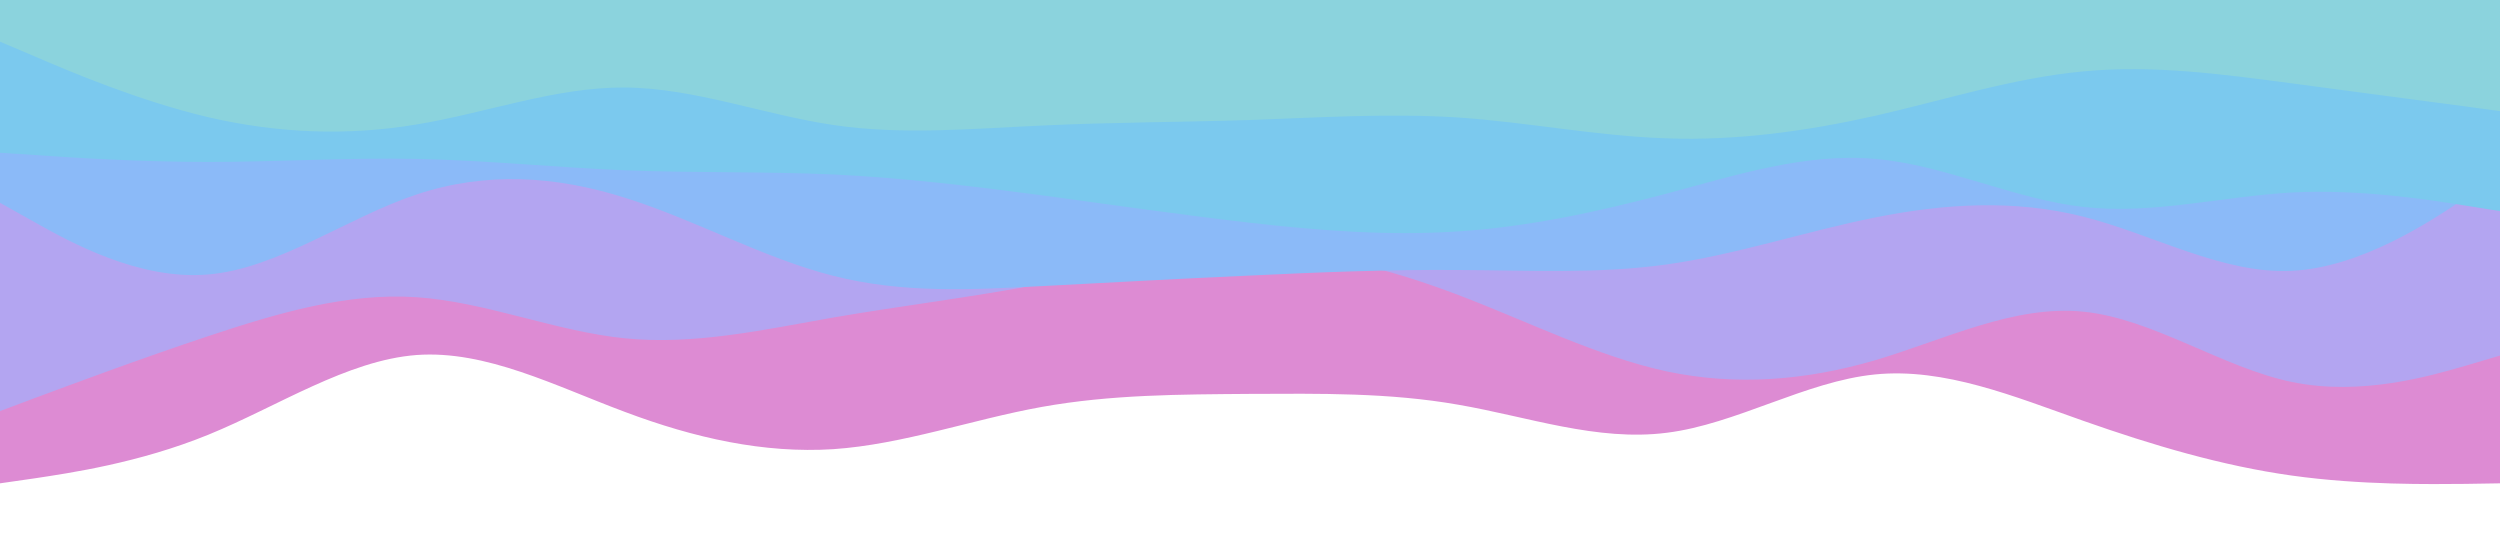 <svg id="visual" viewBox="0 0 900 200" width="900" height="200" xmlns="http://www.w3.org/2000/svg" xmlns:xlink="http://www.w3.org/1999/xlink" version="1.1"><path d="M0 174L12.5 172.2C25 170.3 50 166.7 75 156.5C100 146.3 125 129.7 150 127.8C175 126 200 139 225 148.3C250 157.7 275 163.3 300 161.7C325 160 350 151 375 146.5C400 142 425 142 450 141.8C475 141.7 500 141.3 525 145.7C550 150 575 159 600 155.8C625 152.7 650 137.3 675 134.8C700 132.3 725 142.7 750 151.5C775 160.3 800 167.7 825 171.2C850 174.7 875 174.3 887.5 174.2L900 174L900 0L887.5 0C875 0 850 0 825 0C800 0 775 0 750 0C725 0 700 0 675 0C650 0 625 0 600 0C575 0 550 0 525 0C500 0 475 0 450 0C425 0 400 0 375 0C350 0 325 0 300 0C275 0 250 0 225 0C200 0 175 0 150 0C125 0 100 0 75 0C50 0 25 0 12.5 0L0 0Z" fill="#dd8bd3"></path><path d="M0 148L12.5 143.3C25 138.7 50 129.3 75 121C100 112.7 125 105.3 150 107C175 108.7 200 119.3 225 121.8C250 124.3 275 118.7 300 114.3C325 110 350 107 375 102.2C400 97.3 425 90.7 450 90.5C475 90.3 500 96.7 525 106.2C550 115.7 575 128.3 600 133.7C625 139 650 137 675 129.7C700 122.3 725 109.7 750 112.2C775 114.7 800 132.3 825 137.5C850 142.7 875 135.3 887.5 131.7L900 128L900 0L887.5 0C875 0 850 0 825 0C800 0 775 0 750 0C725 0 700 0 675 0C650 0 625 0 600 0C575 0 550 0 525 0C500 0 475 0 450 0C425 0 400 0 375 0C350 0 325 0 300 0C275 0 250 0 225 0C200 0 175 0 150 0C125 0 100 0 75 0C50 0 25 0 12.5 0L0 0Z" fill="#b3a5f1"></path><path d="M0 73L12.5 80C25 87 50 101 75 98.8C100 96.7 125 78.3 150 70C175 61.7 200 63.3 225 71.2C250 79 275 93 300 99.3C325 105.7 350 104.3 375 103C400 101.7 425 100.3 450 99.2C475 98 500 97 525 97.2C550 97.3 575 98.7 600 95.2C625 91.7 650 83.3 675 78.3C700 73.3 725 71.7 750 78C775 84.3 800 98.7 825 97.5C850 96.3 875 79.7 887.5 71.3L900 63L900 0L887.5 0C875 0 850 0 825 0C800 0 775 0 750 0C725 0 700 0 675 0C650 0 625 0 600 0C575 0 550 0 525 0C500 0 475 0 450 0C425 0 400 0 375 0C350 0 325 0 300 0C275 0 250 0 225 0C200 0 175 0 150 0C125 0 100 0 75 0C50 0 25 0 12.5 0L0 0Z" fill="#8bbaf8"></path><path d="M0 55L12.5 55.8C25 56.7 50 58.3 75 58.3C100 58.3 125 56.7 150 57.2C175 57.7 200 60.3 225 61.3C250 62.3 275 61.7 300 62.8C325 64 350 67 375 70.3C400 73.7 425 77.3 450 80.2C475 83 500 85 525 83.3C550 81.7 575 76.3 600 69.7C625 63 650 55 675 57.2C700 59.3 725 71.7 750 74.5C775 77.3 800 70.7 825 69.3C850 68 875 72 887.5 74L900 76L900 0L887.5 0C875 0 850 0 825 0C800 0 775 0 750 0C725 0 700 0 675 0C650 0 625 0 600 0C575 0 550 0 525 0C500 0 475 0 450 0C425 0 400 0 375 0C350 0 325 0 300 0C275 0 250 0 225 0C200 0 175 0 150 0C125 0 100 0 75 0C50 0 25 0 12.5 0L0 0Z" fill="#7bc9ee"></path><path d="M0 15L12.5 20.3C25 25.7 50 36.3 75 42.2C100 48 125 49 150 44.8C175 40.7 200 31.3 225 31.5C250 31.7 275 41.3 300 45C325 48.7 350 46.3 375 45.2C400 44 425 44 450 43.2C475 42.3 500 40.7 525 42.3C550 44 575 49 600 49.8C625 50.7 650 47.3 675 41.7C700 36 725 28 750 25.7C775 23.3 800 26.7 825 30C850 33.3 875 36.7 887.5 38.3L900 40L900 0L887.5 0C875 0 850 0 825 0C800 0 775 0 750 0C725 0 700 0 675 0C650 0 625 0 600 0C575 0 550 0 525 0C500 0 475 0 450 0C425 0 400 0 375 0C350 0 325 0 300 0C275 0 250 0 225 0C200 0 175 0 150 0C125 0 100 0 75 0C50 0 25 0 12.5 0L0 0Z" fill="#8bd3dd"></path></svg>